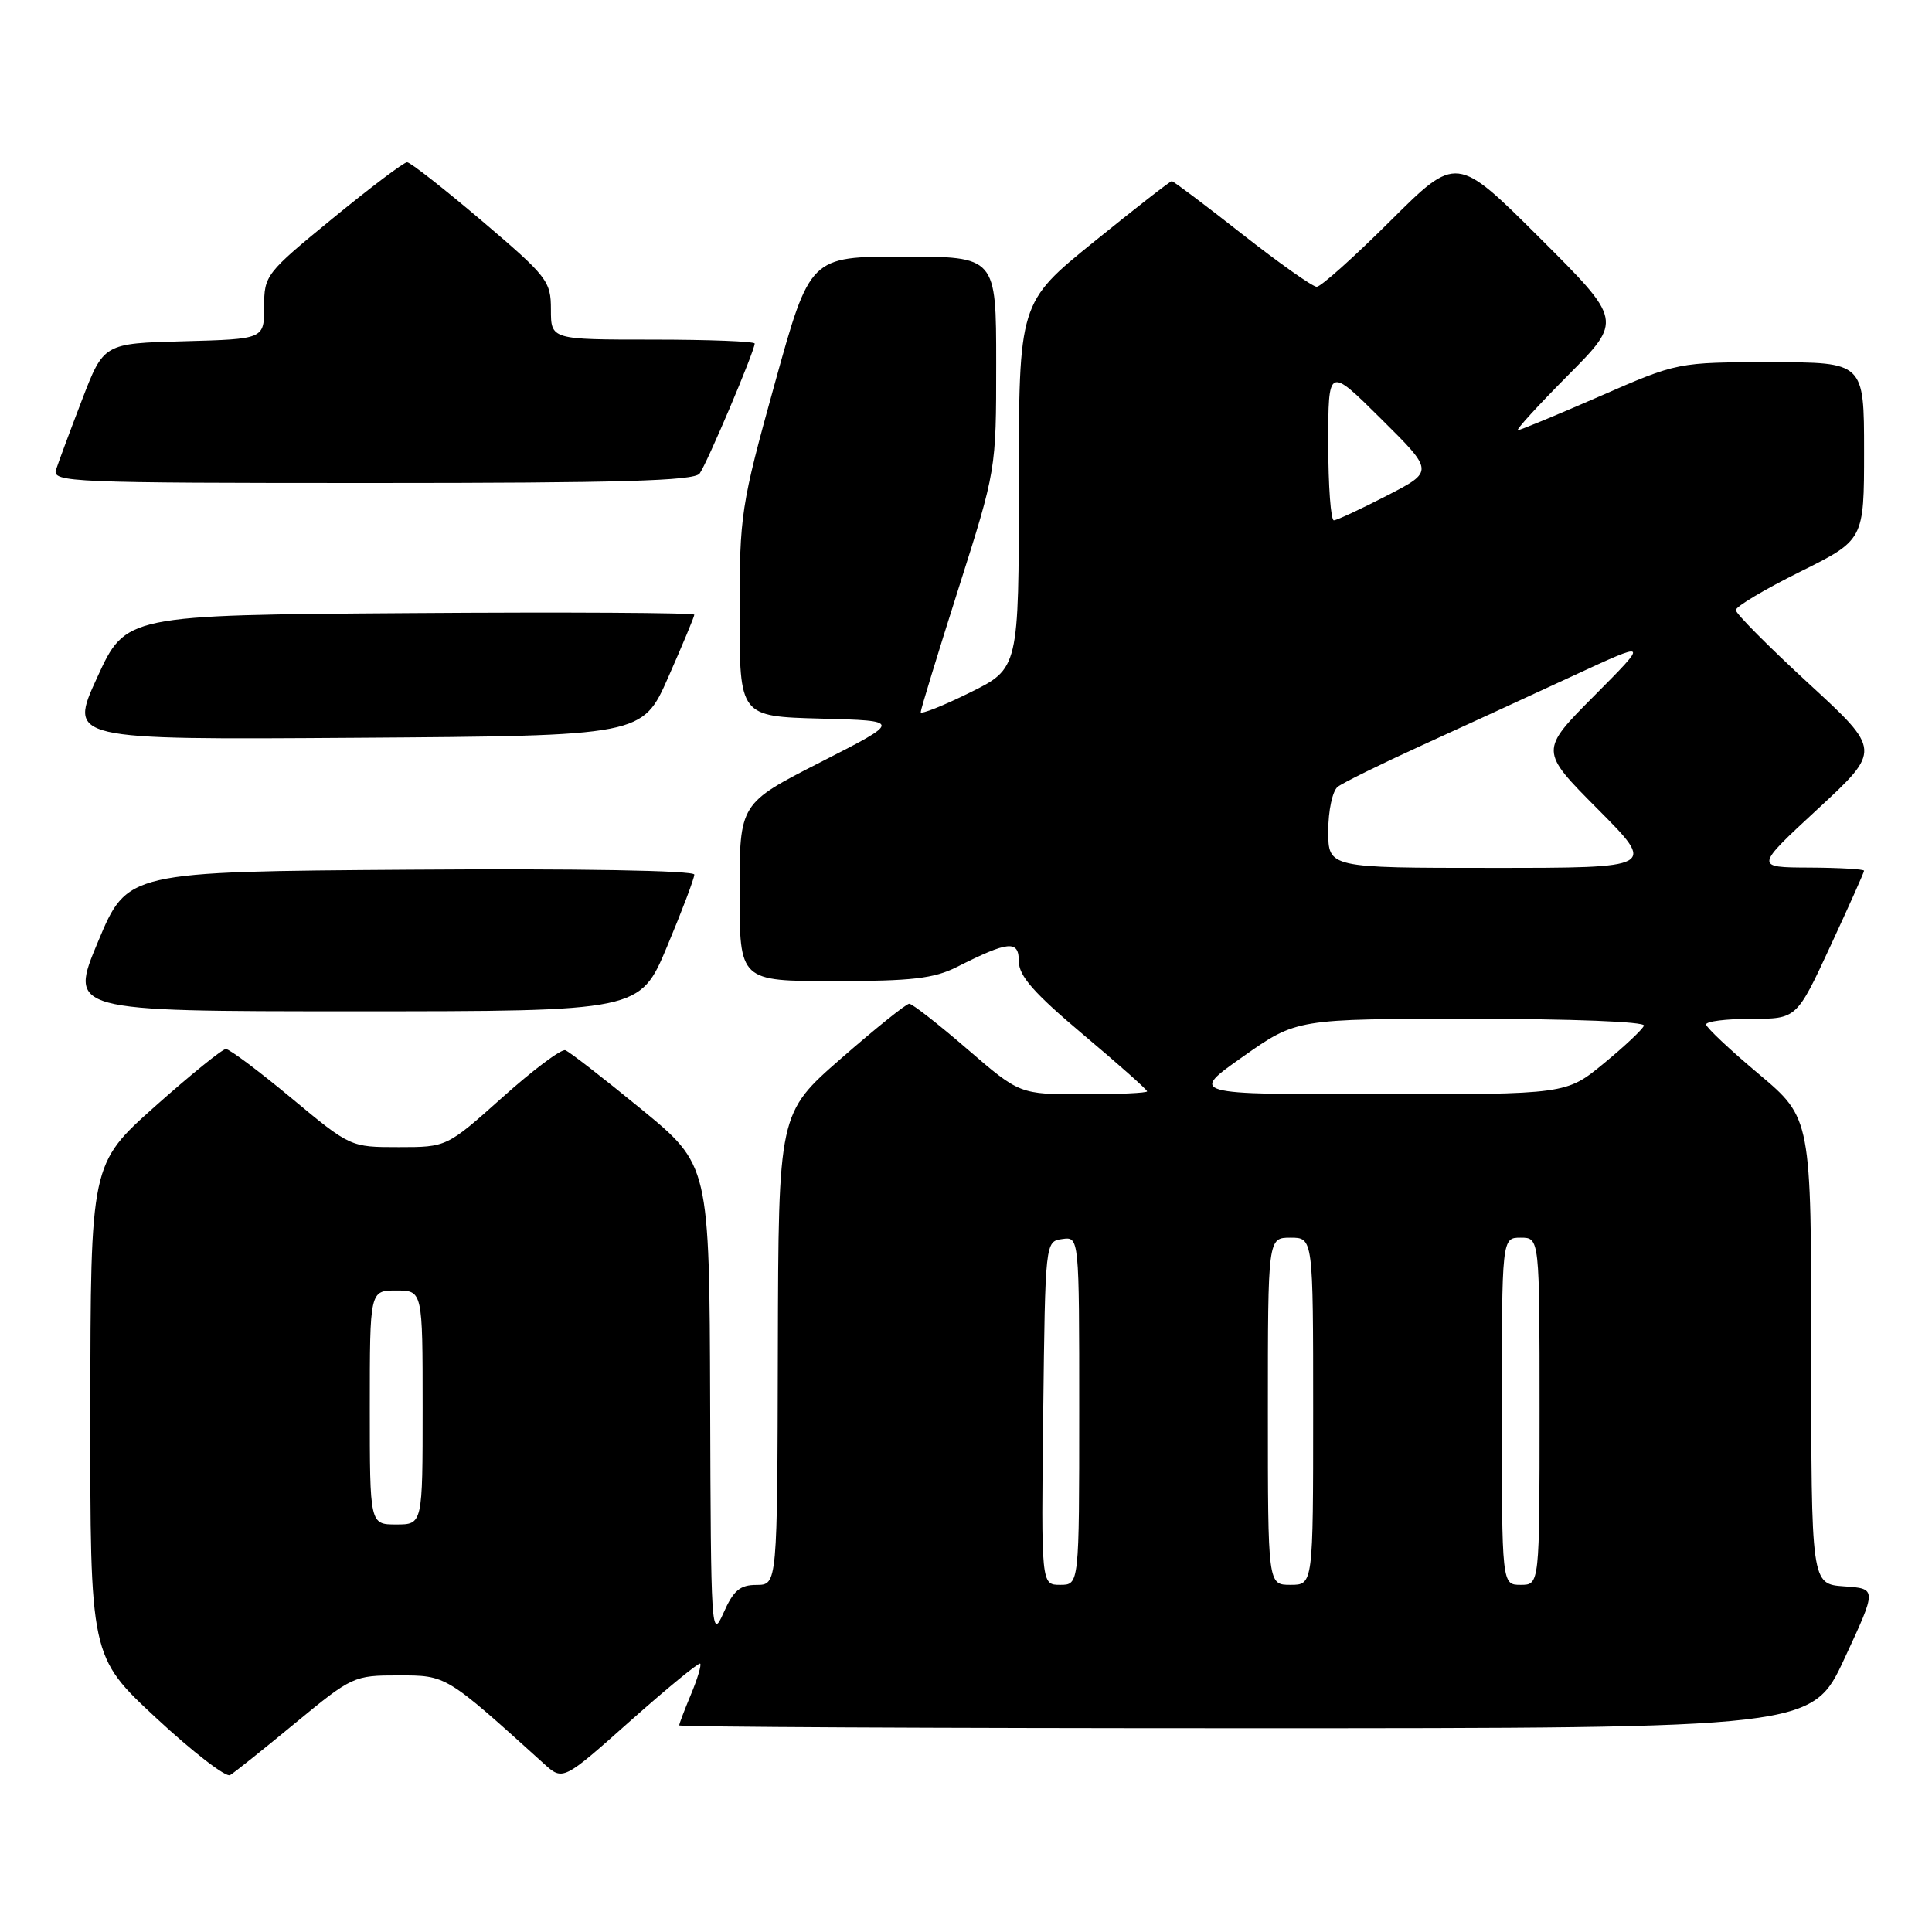 <?xml version="1.0" encoding="UTF-8" standalone="no"?>
<!DOCTYPE svg PUBLIC "-//W3C//DTD SVG 1.1//EN" "http://www.w3.org/Graphics/SVG/1.1/DTD/svg11.dtd" >
<svg xmlns="http://www.w3.org/2000/svg" xmlns:xlink="http://www.w3.org/1999/xlink" version="1.1" viewBox="0 0 256 256">
 <g >
 <path fill="currentColor"
d=" M 39.14 228.30 C 46.64 222.12 46.89 222.00 52.78 222.00 C 59.18 222.00 59.03 221.91 72.05 233.68 C 74.59 235.98 74.59 235.98 83.51 228.04 C 88.42 223.68 92.59 220.26 92.78 220.44 C 92.96 220.63 92.42 222.46 91.56 224.51 C 90.70 226.57 90.00 228.41 90.00 228.62 C 90.00 228.83 123.78 229.00 165.06 229.00 C 240.12 229.00 240.12 229.00 244.41 219.75 C 248.71 210.50 248.71 210.50 244.35 210.20 C 240.00 209.89 240.00 209.89 240.00 179.03 C 240.00 148.17 240.00 148.17 233.07 142.33 C 229.25 139.13 226.10 136.16 226.07 135.75 C 226.03 135.34 228.71 135.00 232.03 135.00 C 238.07 135.00 238.07 135.00 242.53 125.38 C 244.99 120.08 247.00 115.58 247.00 115.38 C 247.00 115.17 243.74 114.98 239.75 114.96 C 232.50 114.93 232.50 114.93 240.89 107.17 C 249.27 99.41 249.27 99.41 239.64 90.55 C 234.34 85.67 230.00 81.30 230.00 80.84 C 230.00 80.37 233.83 78.09 238.50 75.77 C 247.00 71.55 247.00 71.55 247.00 59.78 C 247.00 48.00 247.00 48.00 234.64 48.00 C 222.29 48.00 222.29 48.00 212.00 52.50 C 206.34 54.97 201.45 57.00 201.13 57.00 C 200.81 57.00 203.80 53.73 207.77 49.73 C 214.99 42.46 214.99 42.46 204.00 31.50 C 193.00 20.54 193.00 20.54 184.23 29.27 C 179.41 34.07 175.02 38.00 174.47 38.00 C 173.93 38.00 169.47 34.85 164.57 31.00 C 159.67 27.15 155.48 24.00 155.27 24.00 C 155.05 24.00 150.41 27.62 144.94 32.05 C 135.00 40.10 135.00 40.10 135.00 64.33 C 135.00 88.57 135.00 88.57 128.50 91.78 C 124.93 93.54 122.00 94.70 122.00 94.36 C 122.00 94.01 124.25 86.65 127.00 78.00 C 132.00 62.27 132.00 62.27 132.00 48.14 C 132.00 34.00 132.00 34.00 119.66 34.00 C 107.33 34.00 107.33 34.00 102.66 50.83 C 98.16 67.07 98.00 68.14 98.00 81.30 C 98.00 94.93 98.00 94.93 108.75 95.22 C 119.50 95.50 119.50 95.50 108.75 100.98 C 98.00 106.46 98.00 106.46 98.00 118.23 C 98.00 130.00 98.00 130.00 110.54 130.00 C 120.80 130.00 123.75 129.66 126.79 128.13 C 133.65 124.67 135.00 124.54 135.00 127.38 C 135.00 129.31 136.98 131.57 143.50 137.06 C 148.18 140.99 152.00 144.39 152.00 144.61 C 152.00 144.82 148.20 145.00 143.56 145.00 C 135.11 145.00 135.11 145.00 128.16 139.00 C 124.34 135.70 120.88 133.00 120.48 133.00 C 120.08 133.00 116.02 136.26 111.45 140.25 C 103.15 147.50 103.15 147.50 103.07 178.75 C 103.00 210.00 103.00 210.00 100.25 210.01 C 98.04 210.01 97.18 210.74 95.85 213.76 C 94.26 217.34 94.19 216.18 94.10 185.94 C 94.00 154.37 94.00 154.37 84.94 146.94 C 79.95 142.85 75.44 139.35 74.91 139.16 C 74.37 138.97 70.62 141.78 66.57 145.41 C 59.20 152.00 59.20 152.00 52.82 152.00 C 46.43 152.00 46.43 152.00 38.61 145.50 C 34.31 141.93 30.41 139.00 29.93 139.00 C 29.46 139.00 25.23 142.43 20.53 146.61 C 12.00 154.23 12.00 154.23 11.97 186.86 C 11.94 219.50 11.94 219.50 20.71 227.66 C 25.54 232.15 29.94 235.54 30.49 235.21 C 31.05 234.88 34.94 231.77 39.14 228.30 Z  M 88.40 125.40 C 90.38 120.67 92.00 116.39 92.00 115.89 C 92.00 115.35 76.59 115.08 54.44 115.24 C 16.87 115.50 16.87 115.50 13.00 124.75 C 9.13 134.00 9.13 134.00 46.96 134.00 C 84.80 134.00 84.80 134.00 88.40 125.40 Z  M 88.56 89.71 C 90.45 85.42 92.00 81.71 92.00 81.45 C 92.00 81.19 75.05 81.09 54.33 81.24 C 16.66 81.50 16.66 81.50 12.88 89.76 C 9.09 98.02 9.09 98.02 47.11 97.76 C 85.13 97.50 85.13 97.50 88.56 89.71 Z  M 92.70 62.75 C 93.65 61.50 100.00 46.50 100.00 45.52 C 100.00 45.24 93.92 45.00 86.50 45.00 C 73.00 45.00 73.00 45.00 73.00 41.02 C 73.00 37.24 72.54 36.66 63.86 29.27 C 58.83 25.00 54.37 21.50 53.94 21.50 C 53.51 21.50 49.07 24.85 44.08 28.94 C 35.21 36.20 35.00 36.48 35.00 40.65 C 35.00 44.93 35.00 44.93 24.37 45.22 C 13.74 45.50 13.74 45.50 10.86 53.00 C 9.28 57.12 7.73 61.29 7.42 62.25 C 6.90 63.90 9.34 64.00 49.31 64.00 C 82.10 64.00 91.97 63.72 92.70 62.75 Z  M 138.23 187.25 C 138.50 164.51 138.50 164.50 140.75 164.18 C 143.00 163.86 143.00 163.86 143.00 186.93 C 143.00 210.00 143.00 210.00 140.48 210.00 C 137.96 210.00 137.96 210.00 138.23 187.25 Z  M 168.00 187.00 C 168.00 164.00 168.00 164.00 171.00 164.00 C 174.00 164.00 174.00 164.00 174.00 187.00 C 174.00 210.00 174.00 210.00 171.00 210.00 C 168.00 210.00 168.00 210.00 168.00 187.00 Z  M 199.00 187.00 C 199.00 164.00 199.00 164.00 201.50 164.00 C 204.00 164.00 204.00 164.00 204.00 187.00 C 204.00 210.00 204.00 210.00 201.50 210.00 C 199.00 210.00 199.00 210.00 199.00 187.00 Z  M 49.00 186.50 C 49.00 171.00 49.00 171.00 52.50 171.00 C 56.00 171.00 56.00 171.00 56.00 186.50 C 56.00 202.00 56.00 202.00 52.50 202.00 C 49.00 202.00 49.00 202.00 49.00 186.50 Z  M 164.71 140.00 C 171.81 135.00 171.81 135.00 194.99 135.00 C 208.31 135.00 218.02 135.38 217.83 135.90 C 217.65 136.40 215.26 138.65 212.52 140.90 C 207.54 145.00 207.54 145.00 182.57 145.00 C 157.61 145.00 157.61 145.00 164.71 140.00 Z  M 176.00 110.12 C 176.00 107.41 176.56 104.81 177.25 104.26 C 177.94 103.72 183.00 101.23 188.50 98.72 C 194.00 96.21 203.00 92.07 208.50 89.52 C 218.50 84.89 218.50 84.89 211.26 92.18 C 204.01 99.47 204.01 99.47 211.73 107.23 C 219.45 115.00 219.45 115.00 197.73 115.00 C 176.00 115.00 176.00 115.00 176.00 110.12 Z  M 176.00 58.78 C 176.00 48.55 176.00 48.55 183.01 55.51 C 190.02 62.46 190.02 62.46 183.76 65.68 C 180.32 67.45 177.16 68.92 176.75 68.95 C 176.34 68.98 176.00 64.40 176.00 58.78 Z "/>
</g>
</svg>